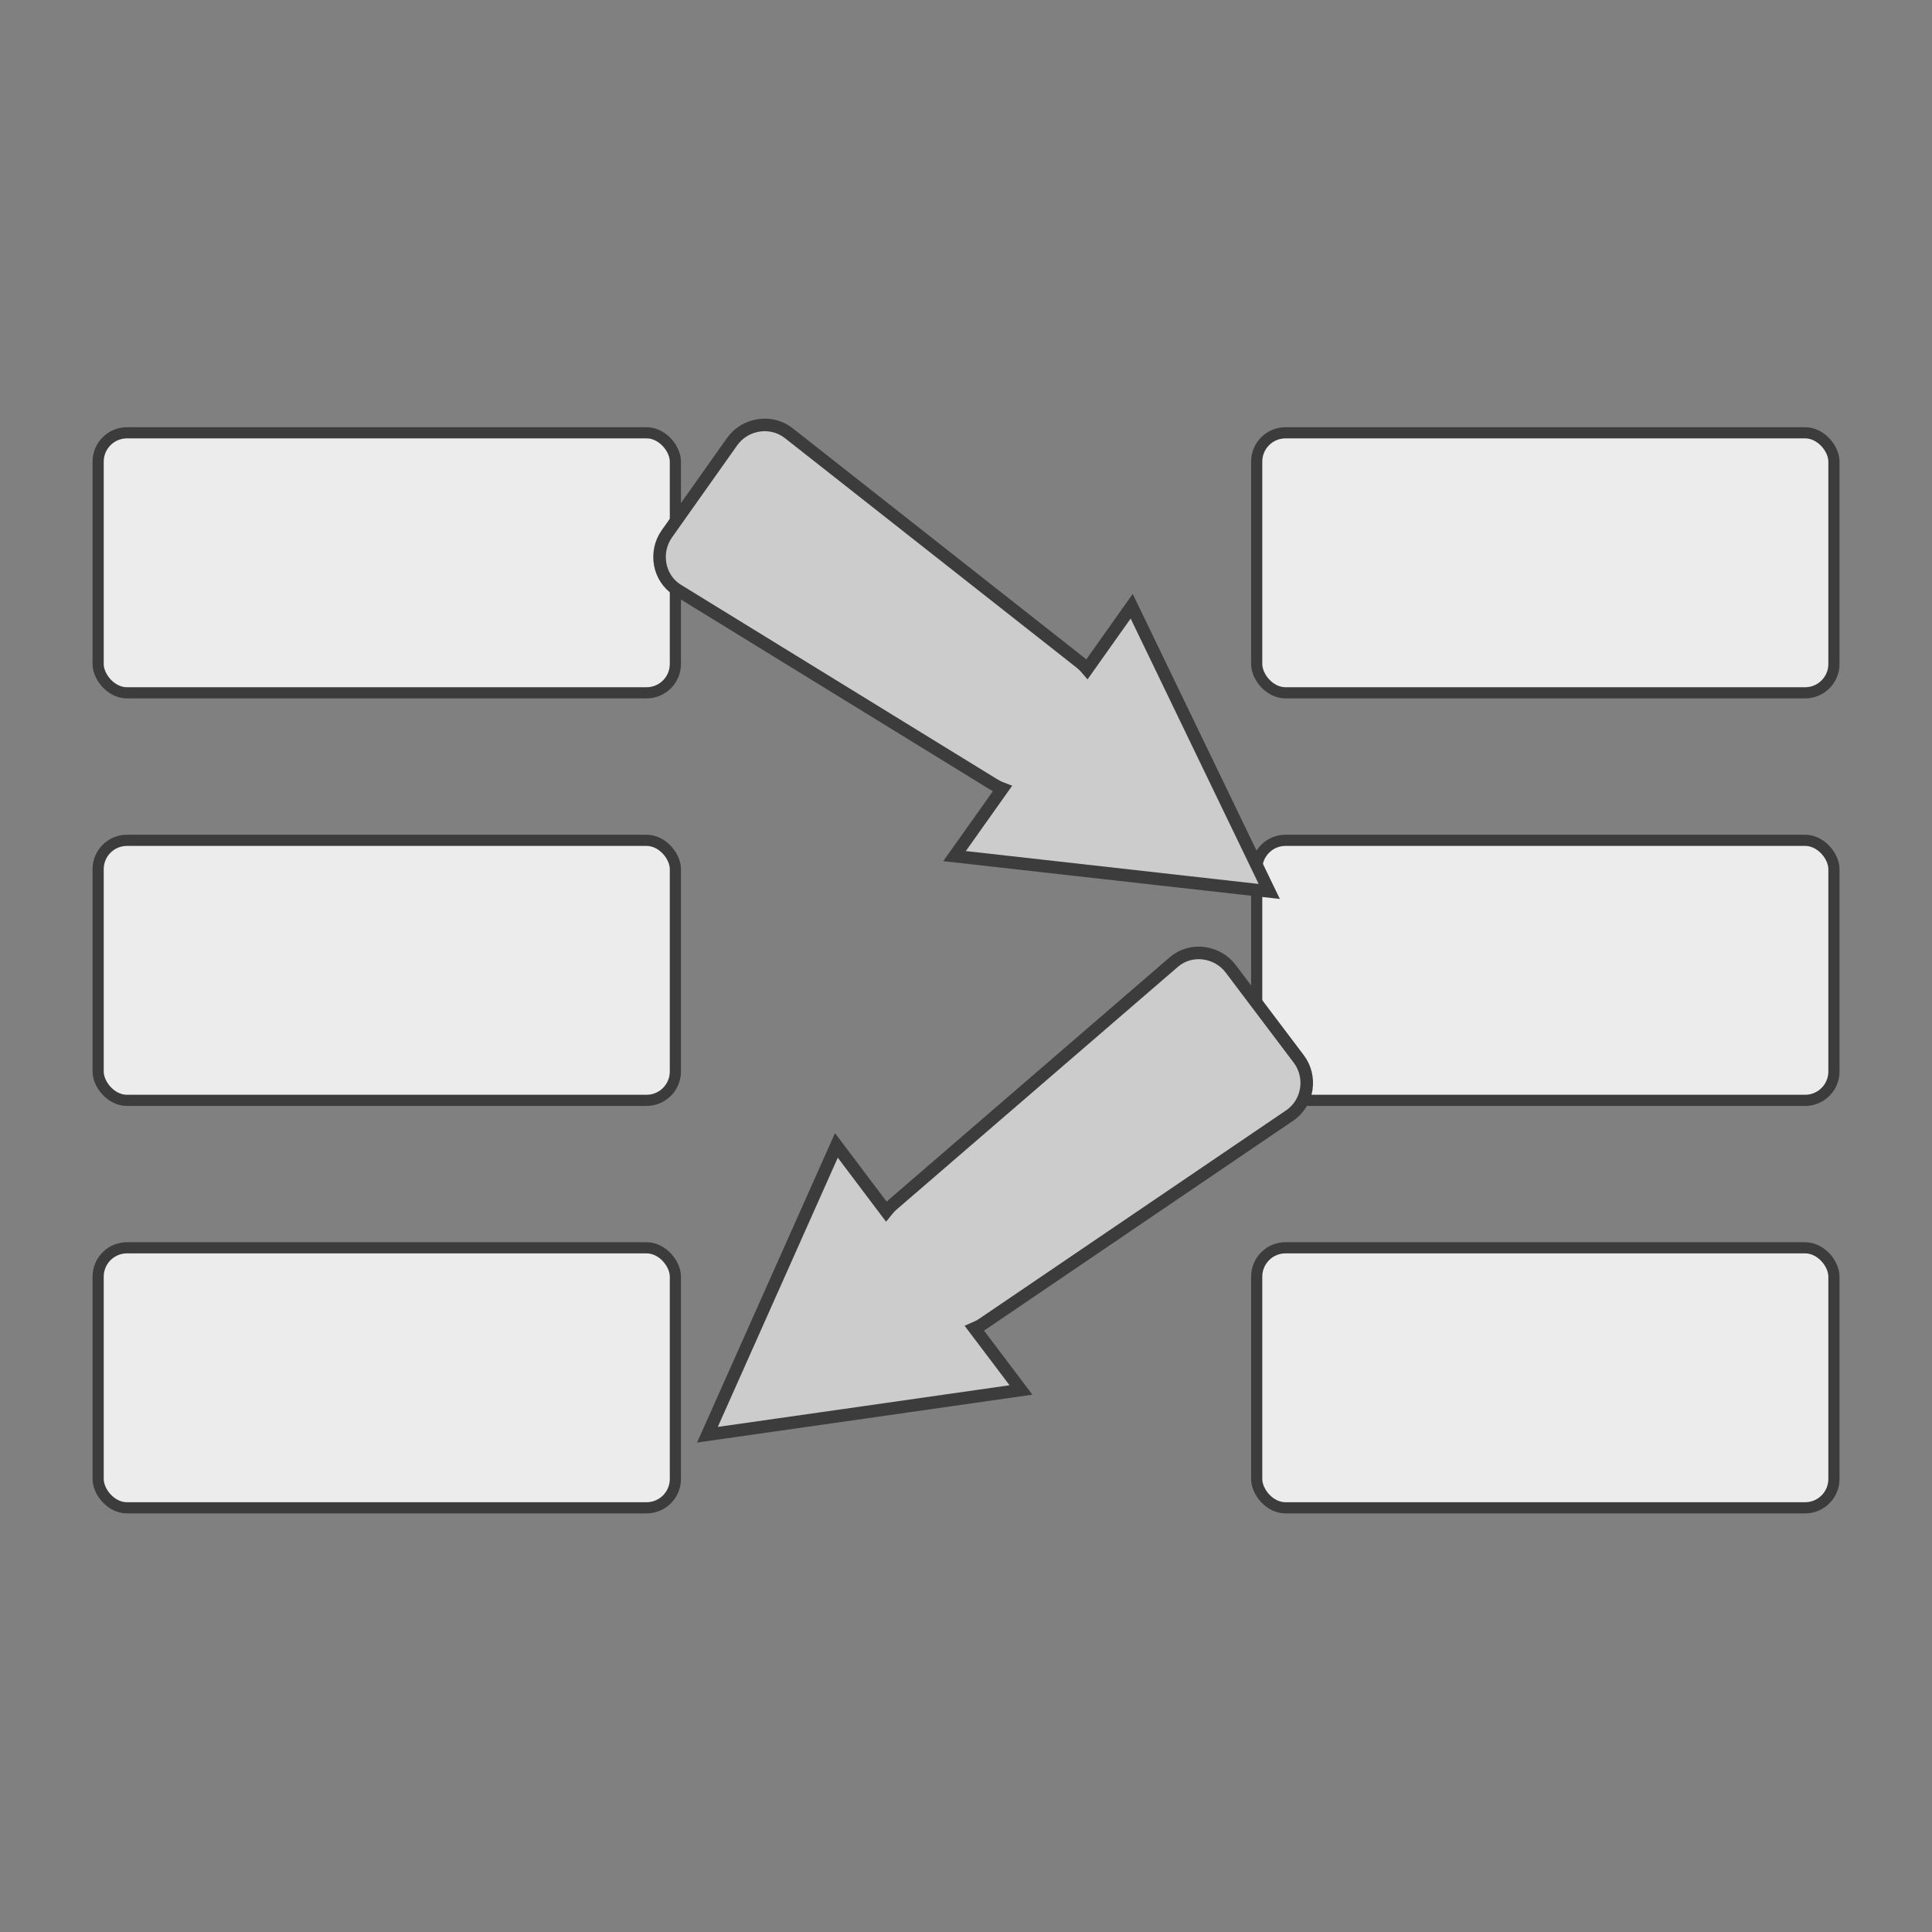 <?xml version="1.0" encoding="UTF-8" standalone="no"?>
<!-- Created with Inkscape (http://www.inkscape.org/) -->

<svg
   width="100"
   height="100"
   viewBox="0 0 26.458 26.458"
   version="1.1"
   id="svg5"
   inkscape:version="1.1.1 (3bf5ae0d25, 2021-09-20)"
   sodipodi:docname="compare_internal.svg"
   xmlns:inkscape="http://www.inkscape.org/namespaces/inkscape"
   xmlns:sodipodi="http://sodipodi.sourceforge.net/DTD/sodipodi-0.dtd"
   xmlns="http://www.w3.org/2000/svg"
   xmlns:svg="http://www.w3.org/2000/svg">
  <rect x="0" y="0" width="26.458" height="26.458" fill="#808080" stroke="none"/>
  <sodipodi:namedview
     id="namedview7"
     pagecolor="#ffffff"
     bordercolor="#111111"
     borderopacity="1"
     inkscape:pageshadow="0"
     inkscape:pageopacity="0"
     inkscape:pagecheckerboard="1"
     inkscape:document-units="px"
     showgrid="false"
     units="px"
     width="100px"
     inkscape:zoom="5.1241863"
     inkscape:cx="19.61287"
     inkscape:cy="36.396023"
     inkscape:window-width="1920"
     inkscape:window-height="1136"
     inkscape:window-x="0"
     inkscape:window-y="27"
     inkscape:window-maximized="1"
     inkscape:current-layer="layer1" />
  <defs
     id="defs2" />
  <g
     inkscape:label="Layer 1"
     inkscape:groupmode="layer"
     id="layer1">
    <g
       id="g4560"
       transform="translate(0.301,1.048)">
      <rect
         style="fill:#ececec;stroke:#3c3c3c;stroke-width:0.153;stroke-miterlimit:4;stroke-dasharray:none;stroke-dashoffset:3.9;stroke-opacity:1"
         id="rect870"
         width="7.905"
         height="3.561"
         x="1.043"
         y="4.879"
         rx="0.395" />
      <rect
         style="fill:#ececec;stroke:#3c3c3c;stroke-width:0.153;stroke-miterlimit:4;stroke-dasharray:none;stroke-dashoffset:3.9;stroke-opacity:1"
         id="rect870-3"
         width="7.905"
         height="3.561"
         x="16.909"
         y="4.879"
         rx="0.395" />
      <rect
         style="fill:#ececec;stroke:#3c3c3c;stroke-width:0.153;stroke-miterlimit:4;stroke-dasharray:none;stroke-dashoffset:3.9;stroke-opacity:1"
         id="rect870-6"
         width="7.905"
         height="3.561"
         x="1.043"
         y="10.46"
         rx="0.395" />
      <rect
         style="fill:#ececec;stroke:#3c3c3c;stroke-width:0.153;stroke-miterlimit:4;stroke-dasharray:none;stroke-dashoffset:3.9;stroke-opacity:1"
         id="rect870-3-4"
         width="7.905"
         height="3.561"
         x="16.909"
         y="10.46"
         rx="0.395" />
      <path
         id="path1346"
         style="fill:#cccccc;stroke:#3c3c3c;stroke-width:0.172;stroke-dashoffset:3.9"
         inkscape:transform-center-x="-0.58580544"
         inkscape:transform-center-y="-0.073409966"
         d="M 8.831,6.263 C 8.657,6.509 8.713,6.87 8.98,7.034 l 4.328,2.661 c 0.038,0.023 0.078,0.043 0.118,0.058 l -0.655,0.923 2.155,0.242 2.155,0.242 -0.942,-1.953 -0.942,-1.953 -0.611,0.862 c -0.028,-0.033 -0.06,-0.064 -0.095,-0.092 L 10.502,4.885 C 10.255,4.691 9.899,4.755 9.725,5 Z" />
      <path
         id="path1346-3"
         style="fill:#cccccc;stroke:#3c3c3c;stroke-width:0.172;stroke-dashoffset:3.9"
         inkscape:transform-center-x="0.31272671"
         inkscape:transform-center-y="0.29354094"
         d="m 16.553,12.219 c -0.181,-0.24 -0.542,-0.297 -0.78,-0.091 l -3.847,3.319 c -0.034,0.029 -0.064,0.061 -0.091,0.095 l -0.682,-0.904 -0.883,1.981 -0.883,1.981 2.147,-0.306 2.147,-0.307 -0.637,-0.843 c 0.04,-0.017 0.079,-0.038 0.116,-0.063 l 4.2,-2.852 c 0.26,-0.177 0.307,-0.535 0.125,-0.775 z" />
      <rect
         style="fill:#ececec;stroke:#3c3c3c;stroke-width:0.153;stroke-miterlimit:4;stroke-dasharray:none;stroke-dashoffset:3.9;stroke-opacity:1"
         id="rect870-33"
         width="7.905"
         height="3.561"
         x="1.043"
         y="16.04"
         rx="0.395" />
      <rect
         style="fill:#ececec;stroke:#3c3c3c;stroke-width:0.153;stroke-miterlimit:4;stroke-dasharray:none;stroke-dashoffset:3.9;stroke-opacity:1"
         id="rect870-3-8"
         width="7.905"
         height="3.561"
         x="16.909"
         y="16.04"
         rx="0.395" />
    </g>
    <path
       id="path1346-5"
       style="fill:#cccccc;stroke:#3c3c3c;stroke-width:0.199;stroke-dashoffset:3.9"
       inkscape:transform-center-x="-0.3007272"
       inkscape:transform-center-y="0.82872247"
       d="m 35.411,15.284 c -0.44,0 -0.824,0.232 -0.794,0.518 l 0.482,4.629 c 0.004,0.041 0.015,0.081 0.03,0.119 l -1.655,-6.75e-4 1.532,1.733 1.532,1.733 1.534,-1.732 1.534,-1.733 -1.545,-3.37e-4 c 0.015,-0.038 0.026,-0.078 0.029,-0.119 l 0.375,-4.629 c 0.023,-0.287 -0.354,-0.518 -0.794,-0.518 z" />
  </g>
</svg>
